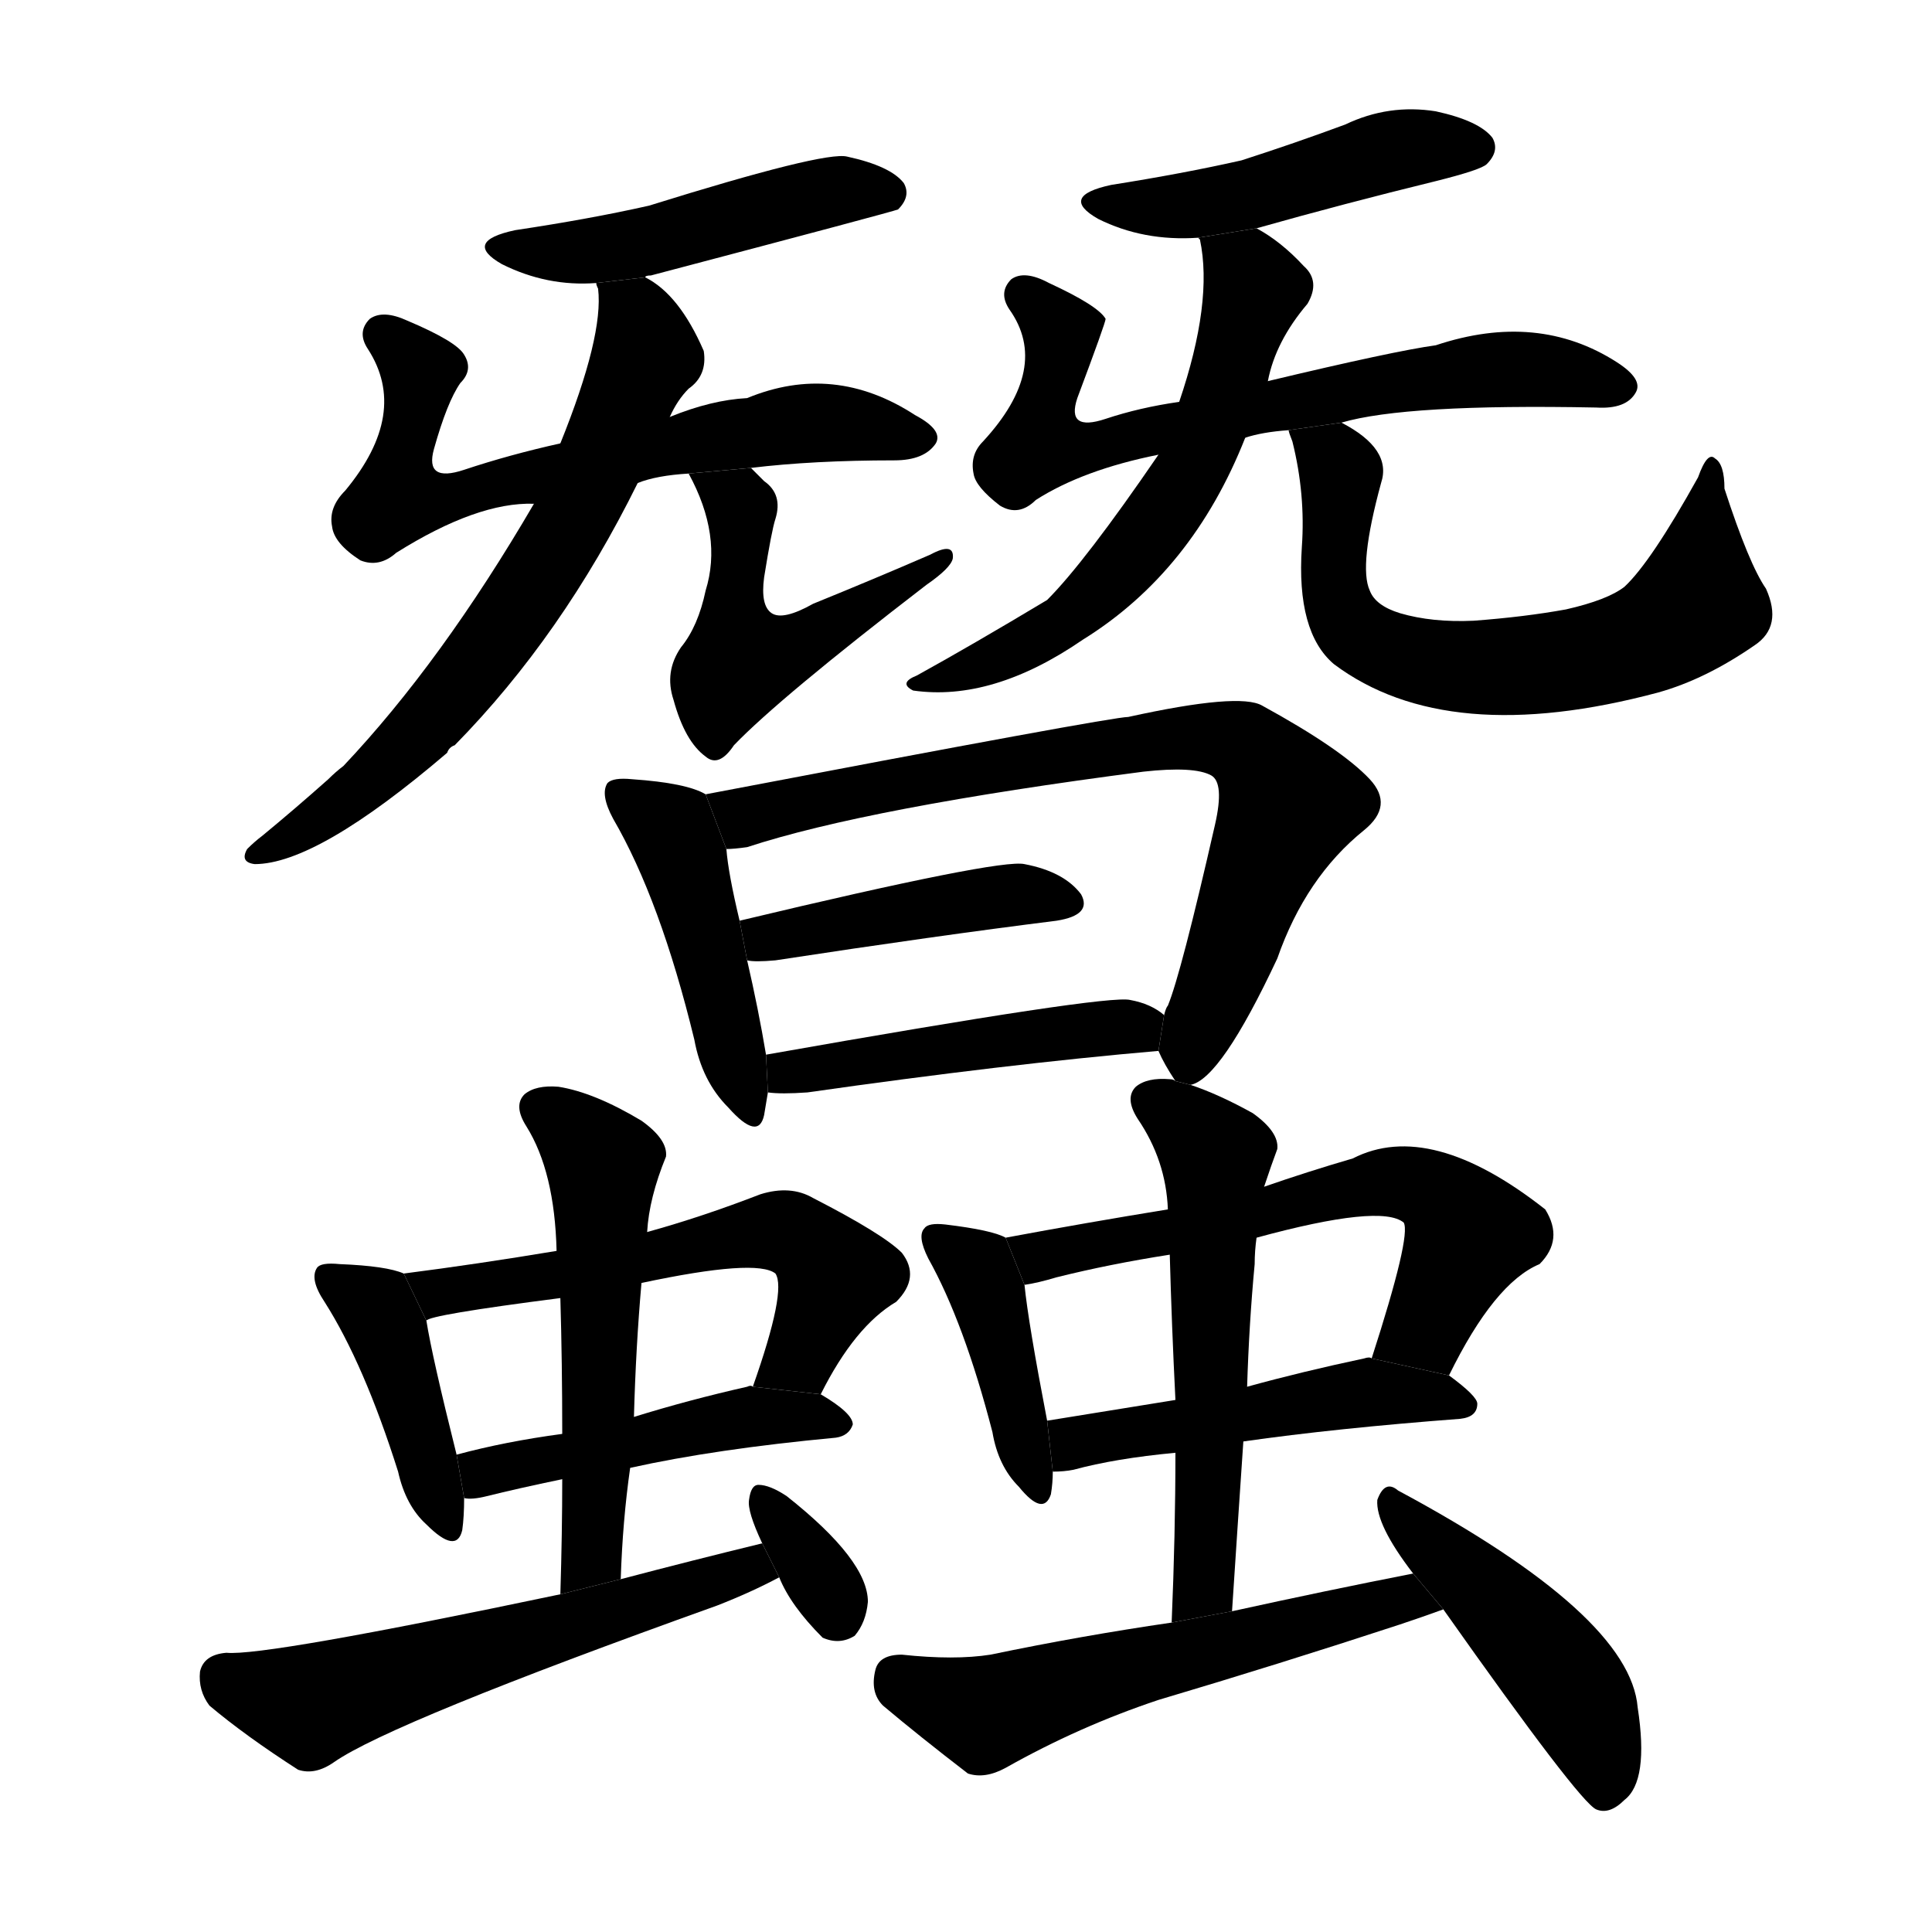 <!-- u8836_can2_silkworms -->
<!-- 8836 -->
<!-- 8836 -->
<!-- 8836 -->
<svg viewBox="0 0 1024 1024">
  <g transform="scale(1, -1) translate(0, -900)">
    <path d="M 342 753 Q 342 754 345 754 Q 474 788 476 789 Q 483 796 479 803 Q 472 812 449 817 Q 437 820 344 791 Q 313 784 273 778 Q 245 772 266 760 Q 290 748 316 750 L 342 753 Z"></path>
    <path d="M 398 652 Q 431 656 474 656 Q 490 656 496 665 Q 500 672 485 680 Q 442 708 396 689 Q 377 688 355 679 L 297 665 Q 270 659 246 651 Q 225 644 230 662 Q 237 687 244 697 Q 251 704 246 712 Q 242 719 216 730 Q 203 736 196 731 Q 189 724 195 715 Q 217 681 183 640 Q 174 631 176 621 Q 177 612 191 603 Q 201 599 210 607 Q 253 634 283 633 L 338 644 Q 348 648 365 649 L 398 652 Z"></path>
    <path d="M 355 679 Q 359 688 365 694 Q 375 701 373 714 Q 360 744 342 753 L 316 750 Q 316 749 317 747 Q 320 722 297 665 L 283 633 Q 234 549 182 494 Q 178 491 174 487 Q 156 471 139 457 Q 135 454 131 450 Q 127 443 135 442 Q 168 442 237 501 Q 238 504 241 505 Q 298 563 338 644 L 355 679 Z"></path>
    <path d="M 365 649 Q 383 616 374 587 Q 370 568 361 557 Q 352 544 357 529 Q 363 507 374 499 Q 381 493 389 505 Q 413 530 491 590 Q 504 599 505 604 Q 506 613 493 606 Q 463 593 431 580 Q 415 571 409 575 Q 403 579 405 594 Q 409 619 411 625 Q 415 638 405 645 Q 401 649 398 652 L 365 649 Z"></path>
    <path d="M 666 779 Q 712 792 761 804 Q 785 810 788 813 Q 795 820 791 827 Q 784 836 761 841 Q 736 845 713 834 Q 686 824 658 815 Q 627 808 589 802 Q 561 796 582 784 Q 606 772 635 774 L 666 779 Z"></path>
    <path d="M 711 676 Q 745 686 846 684 Q 862 683 867 692 Q 871 699 857 708 Q 815 735 761 717 Q 739 714 672 698 L 625 687 Q 604 684 586 678 Q 565 671 571 689 Q 586 729 586 731 Q 582 738 556 750 Q 543 757 536 752 Q 529 745 535 736 Q 557 705 521 666 Q 514 659 516 649 Q 517 642 530 632 Q 540 626 549 635 Q 574 651 614 659 L 660 668 Q 669 671 683 672 L 711 676 Z"></path>
    <path d="M 672 698 Q 676 719 693 739 Q 700 751 691 759 Q 679 772 666 779 L 635 774 L 636 773 Q 643 740 625 687 L 614 659 Q 575 602 555 582 Q 515 558 486 542 Q 476 538 484 534 Q 526 528 574 561 Q 632 597 660 668 L 672 698 Z"></path>
    <path d="M 683 672 Q 683 671 685 666 Q 692 638 690 610 Q 687 565 707 548 Q 767 503 879 533 Q 904 540 930 558 Q 945 568 936 588 Q 927 601 914 641 Q 914 654 909 657 Q 905 661 900 647 Q 875 602 861 589 Q 852 582 830 577 Q 808 573 781 571 Q 759 570 742 575 Q 729 579 726 587 Q 720 600 732 644 Q 738 662 711 676 L 683 672 Z"></path>
    <path d="M 374 479 Q 364 485 335 487 Q 325 488 322 485 Q 318 479 325 466 Q 350 423 368 349 Q 372 327 386 313 Q 402 295 405 309 L 407 321 L 406 341 Q 402 365 396 391 L 392 412 Q 386 437 385 450 L 374 479 Z"></path>
    <path d="M 631 325 Q 647 328 677 392 Q 692 435 723 460 Q 739 473 726 487 Q 711 503 669 526 Q 657 533 598 520 Q 589 520 374 479 L 385 450 Q 389 450 396 451 Q 460 472 606 491 Q 633 494 642 489 Q 649 485 644 463 Q 626 384 619 367 Q 618 366 617 362 L 614 343 Q 617 336 623 327 L 631 325 Z"></path>
    <path d="M 396 391 Q 400 390 411 391 Q 496 404 560 412 Q 579 415 573 426 Q 564 438 543 442 Q 530 445 392 412 L 396 391 Z"></path>
    <path d="M 407 321 Q 414 320 428 321 Q 533 336 614 343 L 617 362 Q 610 368 599 370 Q 587 373 406 341 L 407 321 Z"></path>
    <path d="M 214 225 Q 205 229 180 230 Q 170 231 168 228 Q 164 222 172 210 Q 193 177 211 120 Q 215 102 226 92 Q 242 76 245 89 Q 246 96 246 106 L 242 129 Q 229 181 226 200 L 214 225 Z"></path>
    <path d="M 435 161 Q 453 197 475 210 Q 488 223 478 236 Q 468 246 431 265 Q 419 272 403 267 Q 372 255 343 247 L 295 237 Q 253 230 214 225 L 226 200 Q 227 203 297 212 L 340 220 Q 401 233 411 225 Q 417 216 399 165 L 435 161 Z"></path>
    <path d="M 334 122 Q 379 132 443 138 Q 450 139 452 145 Q 452 151 435 161 L 399 165 Q 398 166 396 165 Q 365 158 336 149 L 298 140 Q 268 136 242 129 L 246 106 Q 250 105 258 107 Q 274 111 298 116 L 334 122 Z"></path>
    <path d="M 329 63 Q 330 94 334 122 L 336 149 Q 337 186 340 220 L 343 247 Q 344 265 353 287 Q 354 296 340 306 Q 315 321 296 324 Q 284 325 278 320 Q 272 314 279 303 Q 294 279 295 237 L 297 212 Q 298 178 298 140 L 298 116 Q 298 88 297 55 L 329 63 Z"></path>
    <path d="M 404 82 Q 367 73 329 63 L 297 55 Q 140 22 120 24 Q 108 23 106 14 Q 105 4 111 -4 Q 130 -20 158 -38 Q 167 -41 177 -34 Q 207 -13 380 49 Q 398 56 413 64 L 404 82 Z"></path>
    <path d="M 413 64 Q 419 49 436 32 Q 445 28 453 33 Q 459 40 460 51 Q 460 73 417 107 Q 408 113 402 113 Q 398 113 397 105 Q 396 99 404 82 L 413 64 Z"></path>
    <path d="M 533 244 Q 526 248 501 251 Q 492 252 490 249 Q 486 245 492 233 Q 511 199 526 141 Q 529 123 540 112 Q 553 96 557 108 Q 558 114 558 120 L 555 147 Q 545 199 543 219 L 533 244 Z"></path>
    <path d="M 768 171 Q 792 220 816 230 Q 829 243 819 259 Q 758 307 717 286 Q 693 279 670 271 L 619 259 Q 576 252 533 244 L 543 219 Q 550 220 560 223 Q 588 230 620 235 L 666 244 Q 732 262 744 252 Q 748 245 727 180 L 768 171 Z"></path>
    <path d="M 659 136 Q 708 143 774 148 Q 783 149 783 156 Q 783 160 768 171 L 727 180 Q 726 181 723 180 Q 690 173 661 165 L 623 158 Q 586 152 555 147 L 558 120 Q 564 120 569 121 Q 591 127 623 130 L 659 136 Z"></path>
    <path d="M 653 46 Q 656 92 659 136 L 661 165 Q 662 198 665 230 Q 665 237 666 244 L 670 271 Q 674 283 677 291 Q 678 300 664 310 Q 646 320 631 325 L 623 327 Q 622 328 620 328 Q 608 329 602 324 Q 596 318 603 307 Q 618 285 619 259 L 620 235 Q 621 198 623 158 L 623 130 Q 623 87 621 40 L 653 46 Z"></path>
    <path d="M 749 66 Q 703 57 653 46 L 621 40 Q 573 33 525 23 Q 506 20 478 23 Q 466 23 464 15 Q 461 3 468 -4 Q 487 -20 513 -40 Q 522 -43 533 -37 Q 572 -15 614 -1 Q 678 18 742 39 Q 754 43 765 47 L 749 66 Z"></path>
    <path d="M 765 47 Q 837 -55 846 -59 Q 853 -62 861 -54 Q 874 -44 868 -5 Q 864 44 741 110 Q 734 116 730 105 Q 729 92 749 66 L 765 47 Z"></path>
  </g>
</svg>
